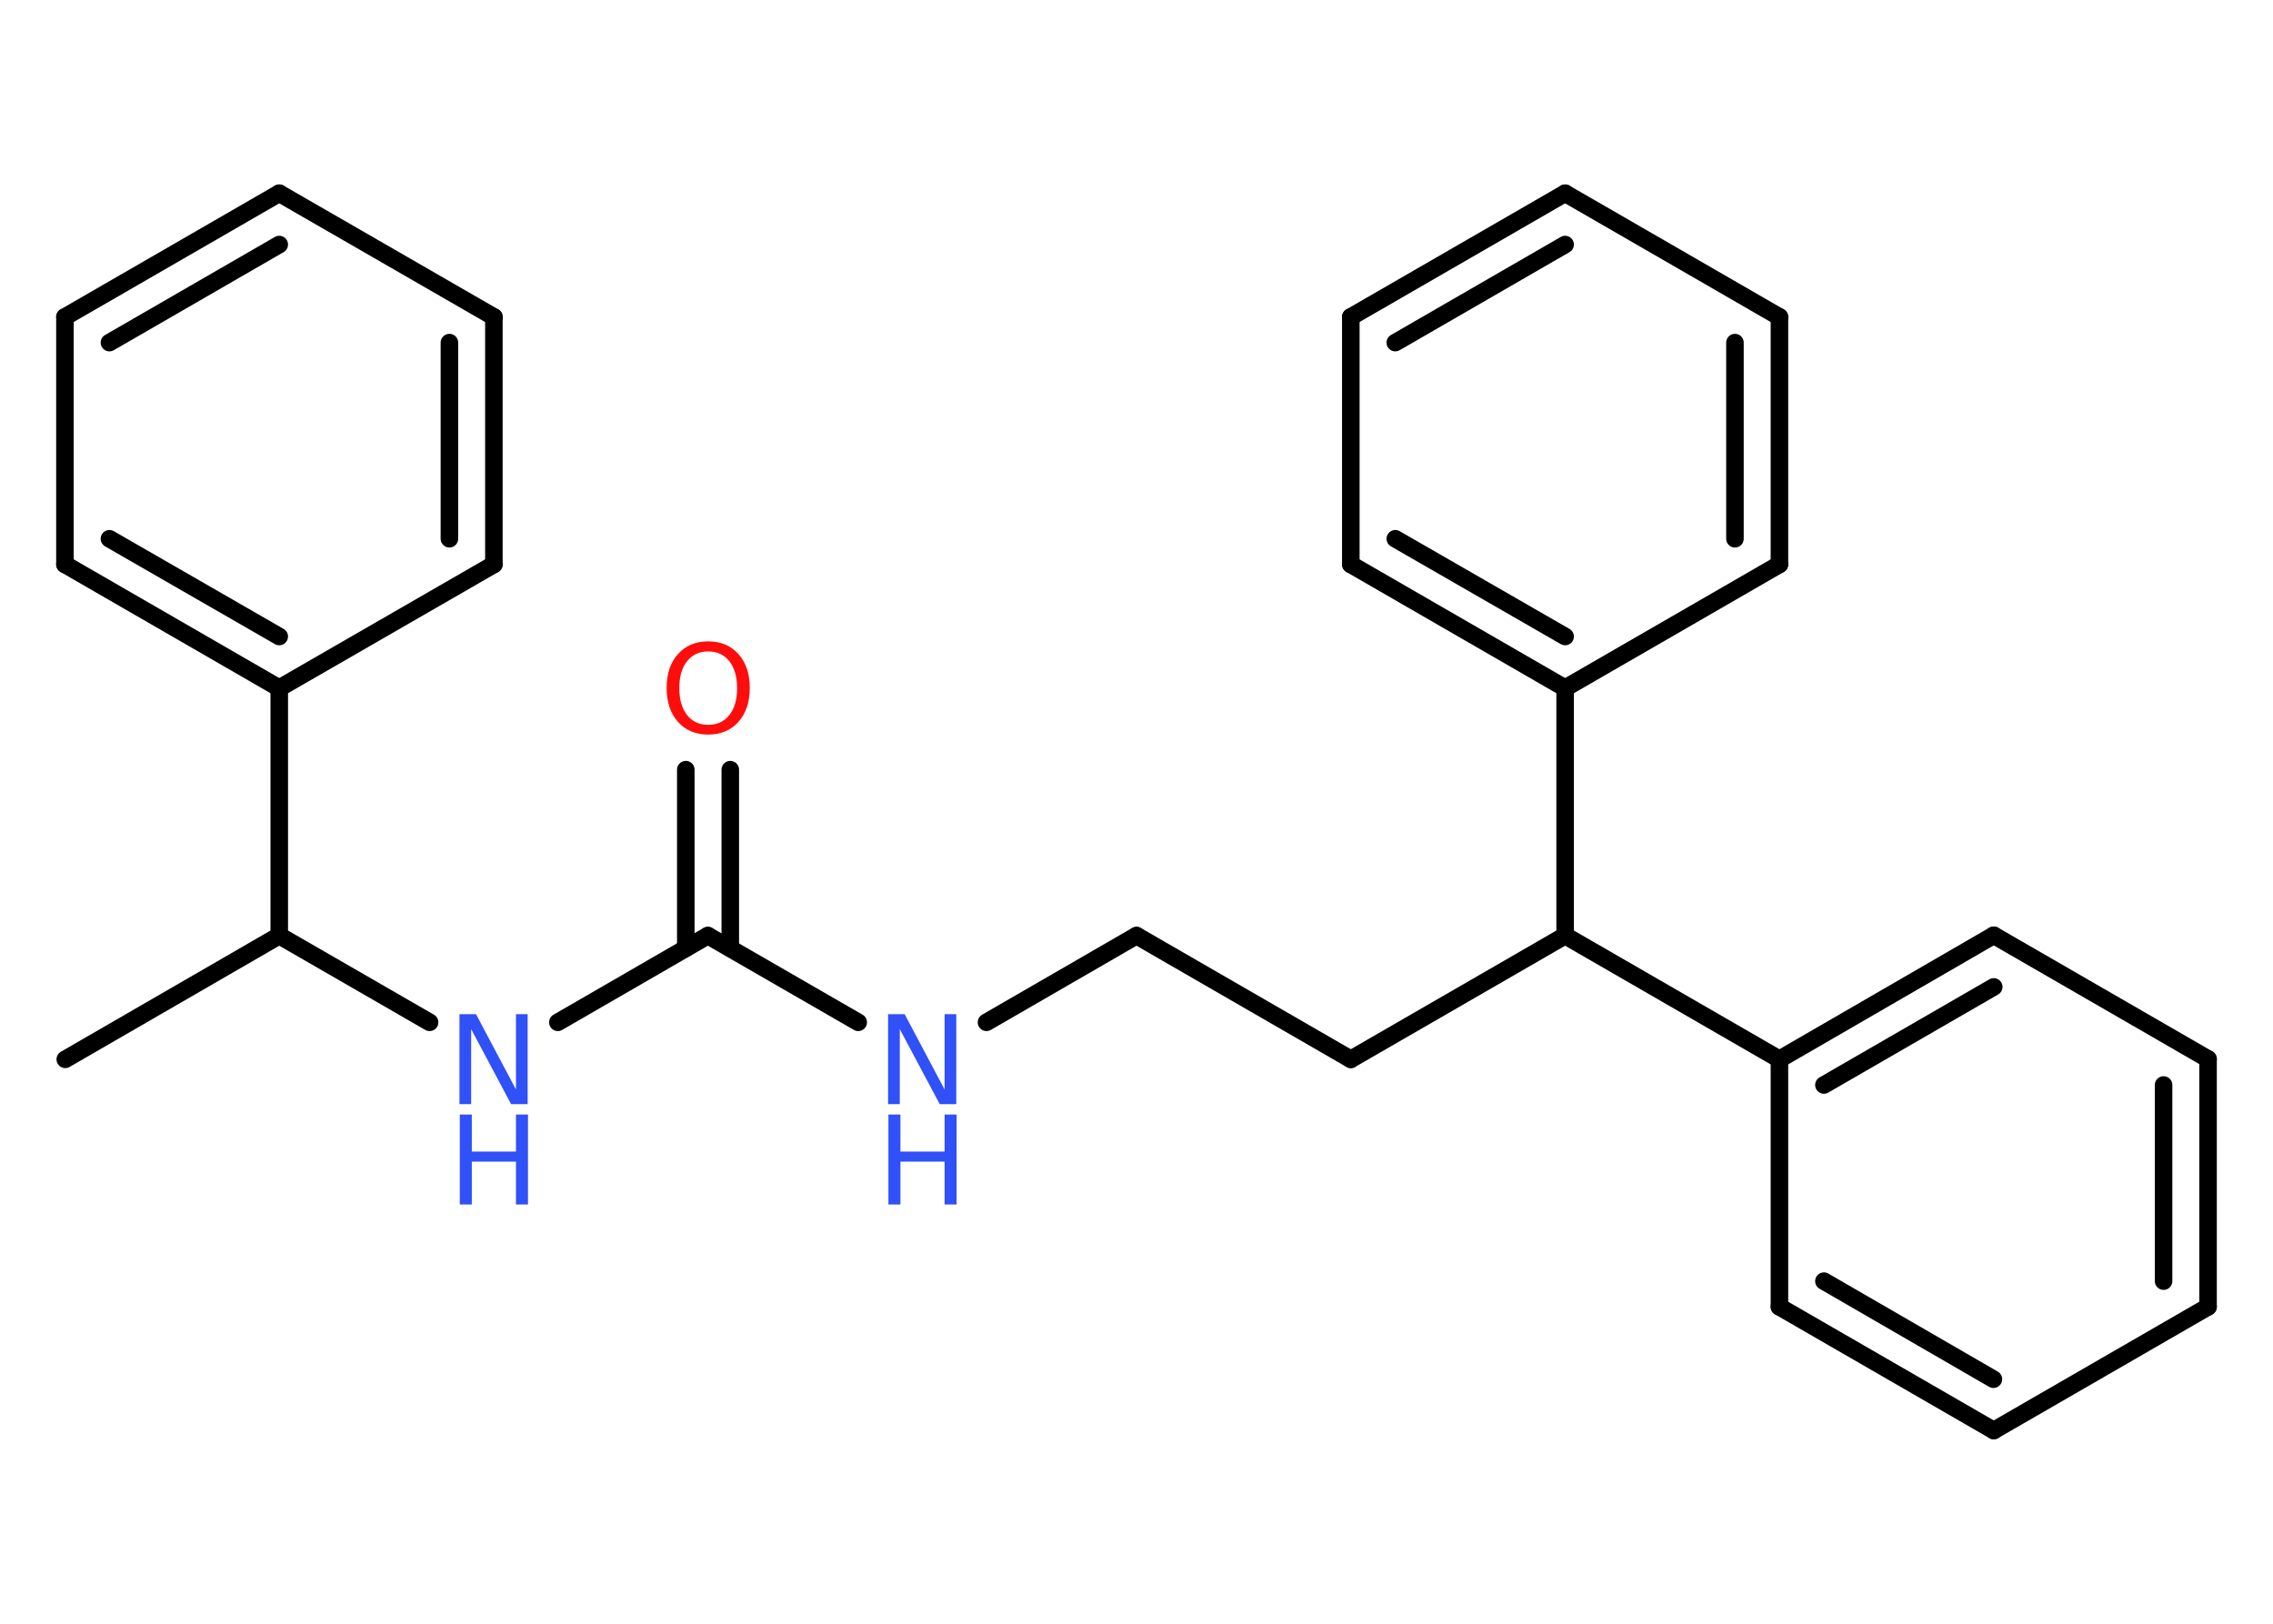 <?xml version='1.0' encoding='UTF-8'?>
<!DOCTYPE svg PUBLIC "-//W3C//DTD SVG 1.1//EN" "http://www.w3.org/Graphics/SVG/1.1/DTD/svg11.dtd">
<svg version='1.2' xmlns='http://www.w3.org/2000/svg' xmlns:xlink='http://www.w3.org/1999/xlink' width='70.0mm' height='50.0mm' viewBox='0 0 70.0 50.0'>
  <desc>Generated by the Chemistry Development Kit (http://github.com/cdk)</desc>
  <g stroke-linecap='round' stroke-linejoin='round' stroke='#000000' stroke-width='.54' fill='#3050F8'>
    <rect x='.0' y='.0' width='70.0' height='50.0' fill='#FFFFFF' stroke='none'/>
    <g id='mol1' class='mol'>
      <line id='mol1bnd1' class='bond' x1='2.01' y1='32.62' x2='8.6' y2='28.81'/>
      <line id='mol1bnd2' class='bond' x1='8.6' y1='28.81' x2='13.23' y2='31.48'/>
      <line id='mol1bnd3' class='bond' x1='17.18' y1='31.48' x2='21.8' y2='28.81'/>
      <g id='mol1bnd4' class='bond'>
        <line x1='21.12' y1='29.2' x2='21.12' y2='23.7'/>
        <line x1='22.49' y1='29.2' x2='22.49' y2='23.7'/>
      </g>
      <line id='mol1bnd5' class='bond' x1='21.8' y1='28.81' x2='26.43' y2='31.48'/>
      <line id='mol1bnd6' class='bond' x1='30.38' y1='31.48' x2='35.0' y2='28.81'/>
      <line id='mol1bnd7' class='bond' x1='35.0' y1='28.81' x2='41.6' y2='32.62'/>
      <line id='mol1bnd8' class='bond' x1='41.6' y1='32.62' x2='48.2' y2='28.81'/>
      <line id='mol1bnd9' class='bond' x1='48.2' y1='28.81' x2='54.8' y2='32.62'/>
      <g id='mol1bnd10' class='bond'>
        <line x1='61.4' y1='28.8' x2='54.8' y2='32.62'/>
        <line x1='61.4' y1='30.39' x2='56.17' y2='33.41'/>
      </g>
      <line id='mol1bnd11' class='bond' x1='61.4' y1='28.8' x2='68.0' y2='32.61'/>
      <g id='mol1bnd12' class='bond'>
        <line x1='68.0' y1='40.24' x2='68.0' y2='32.61'/>
        <line x1='66.63' y1='39.45' x2='66.63' y2='33.41'/>
      </g>
      <line id='mol1bnd13' class='bond' x1='68.0' y1='40.24' x2='61.4' y2='44.05'/>
      <g id='mol1bnd14' class='bond'>
        <line x1='54.8' y1='40.24' x2='61.4' y2='44.05'/>
        <line x1='56.17' y1='39.45' x2='61.39' y2='42.47'/>
      </g>
      <line id='mol1bnd15' class='bond' x1='54.8' y1='32.62' x2='54.8' y2='40.24'/>
      <line id='mol1bnd16' class='bond' x1='48.2' y1='28.81' x2='48.2' y2='21.19'/>
      <g id='mol1bnd17' class='bond'>
        <line x1='41.6' y1='17.38' x2='48.2' y2='21.19'/>
        <line x1='42.97' y1='16.59' x2='48.2' y2='19.6'/>
      </g>
      <line id='mol1bnd18' class='bond' x1='41.6' y1='17.38' x2='41.6' y2='9.76'/>
      <g id='mol1bnd19' class='bond'>
        <line x1='48.2' y1='5.95' x2='41.6' y2='9.76'/>
        <line x1='48.2' y1='7.53' x2='42.97' y2='10.55'/>
      </g>
      <line id='mol1bnd20' class='bond' x1='48.2' y1='5.95' x2='54.8' y2='9.76'/>
      <g id='mol1bnd21' class='bond'>
        <line x1='54.8' y1='17.38' x2='54.8' y2='9.76'/>
        <line x1='53.43' y1='16.59' x2='53.43' y2='10.55'/>
      </g>
      <line id='mol1bnd22' class='bond' x1='48.2' y1='21.19' x2='54.8' y2='17.38'/>
      <line id='mol1bnd23' class='bond' x1='8.6' y1='28.81' x2='8.6' y2='21.19'/>
      <g id='mol1bnd24' class='bond'>
        <line x1='2.0' y1='17.38' x2='8.6' y2='21.19'/>
        <line x1='3.37' y1='16.59' x2='8.6' y2='19.6'/>
      </g>
      <line id='mol1bnd25' class='bond' x1='2.0' y1='17.38' x2='2.0' y2='9.76'/>
      <g id='mol1bnd26' class='bond'>
        <line x1='8.6' y1='5.95' x2='2.0' y2='9.76'/>
        <line x1='8.6' y1='7.53' x2='3.37' y2='10.55'/>
      </g>
      <line id='mol1bnd27' class='bond' x1='8.6' y1='5.95' x2='15.21' y2='9.76'/>
      <g id='mol1bnd28' class='bond'>
        <line x1='15.21' y1='17.38' x2='15.21' y2='9.76'/>
        <line x1='13.84' y1='16.59' x2='13.84' y2='10.55'/>
      </g>
      <line id='mol1bnd29' class='bond' x1='8.6' y1='21.19' x2='15.21' y2='17.38'/>
      <g id='mol1atm3' class='atom'>
        <path d='M14.16 31.23h.5l1.23 2.32v-2.32h.36v2.77h-.51l-1.23 -2.31v2.31h-.36v-2.77z' stroke='none'/>
        <path d='M14.16 34.32h.37v1.14h1.36v-1.14h.37v2.77h-.37v-1.32h-1.36v1.32h-.37v-2.77z' stroke='none'/>
      </g>
      <path id='mol1atm5' class='atom' d='M21.81 20.06q-.41 .0 -.65 .3q-.24 .3 -.24 .83q.0 .52 .24 .83q.24 .3 .65 .3q.41 .0 .65 -.3q.24 -.3 .24 -.83q.0 -.52 -.24 -.83q-.24 -.3 -.65 -.3zM21.81 19.75q.58 .0 .93 .39q.35 .39 .35 1.04q.0 .66 -.35 1.05q-.35 .39 -.93 .39q-.58 .0 -.93 -.39q-.35 -.39 -.35 -1.05q.0 -.65 .35 -1.04q.35 -.39 .93 -.39z' stroke='none' fill='#FF0D0D'/>
      <g id='mol1atm6' class='atom'>
        <path d='M27.36 31.23h.5l1.23 2.32v-2.32h.36v2.77h-.51l-1.23 -2.31v2.31h-.36v-2.77z' stroke='none'/>
        <path d='M27.36 34.32h.37v1.14h1.36v-1.14h.37v2.77h-.37v-1.32h-1.36v1.32h-.37v-2.77z' stroke='none'/>
      </g>
    </g>
  </g>
</svg>
